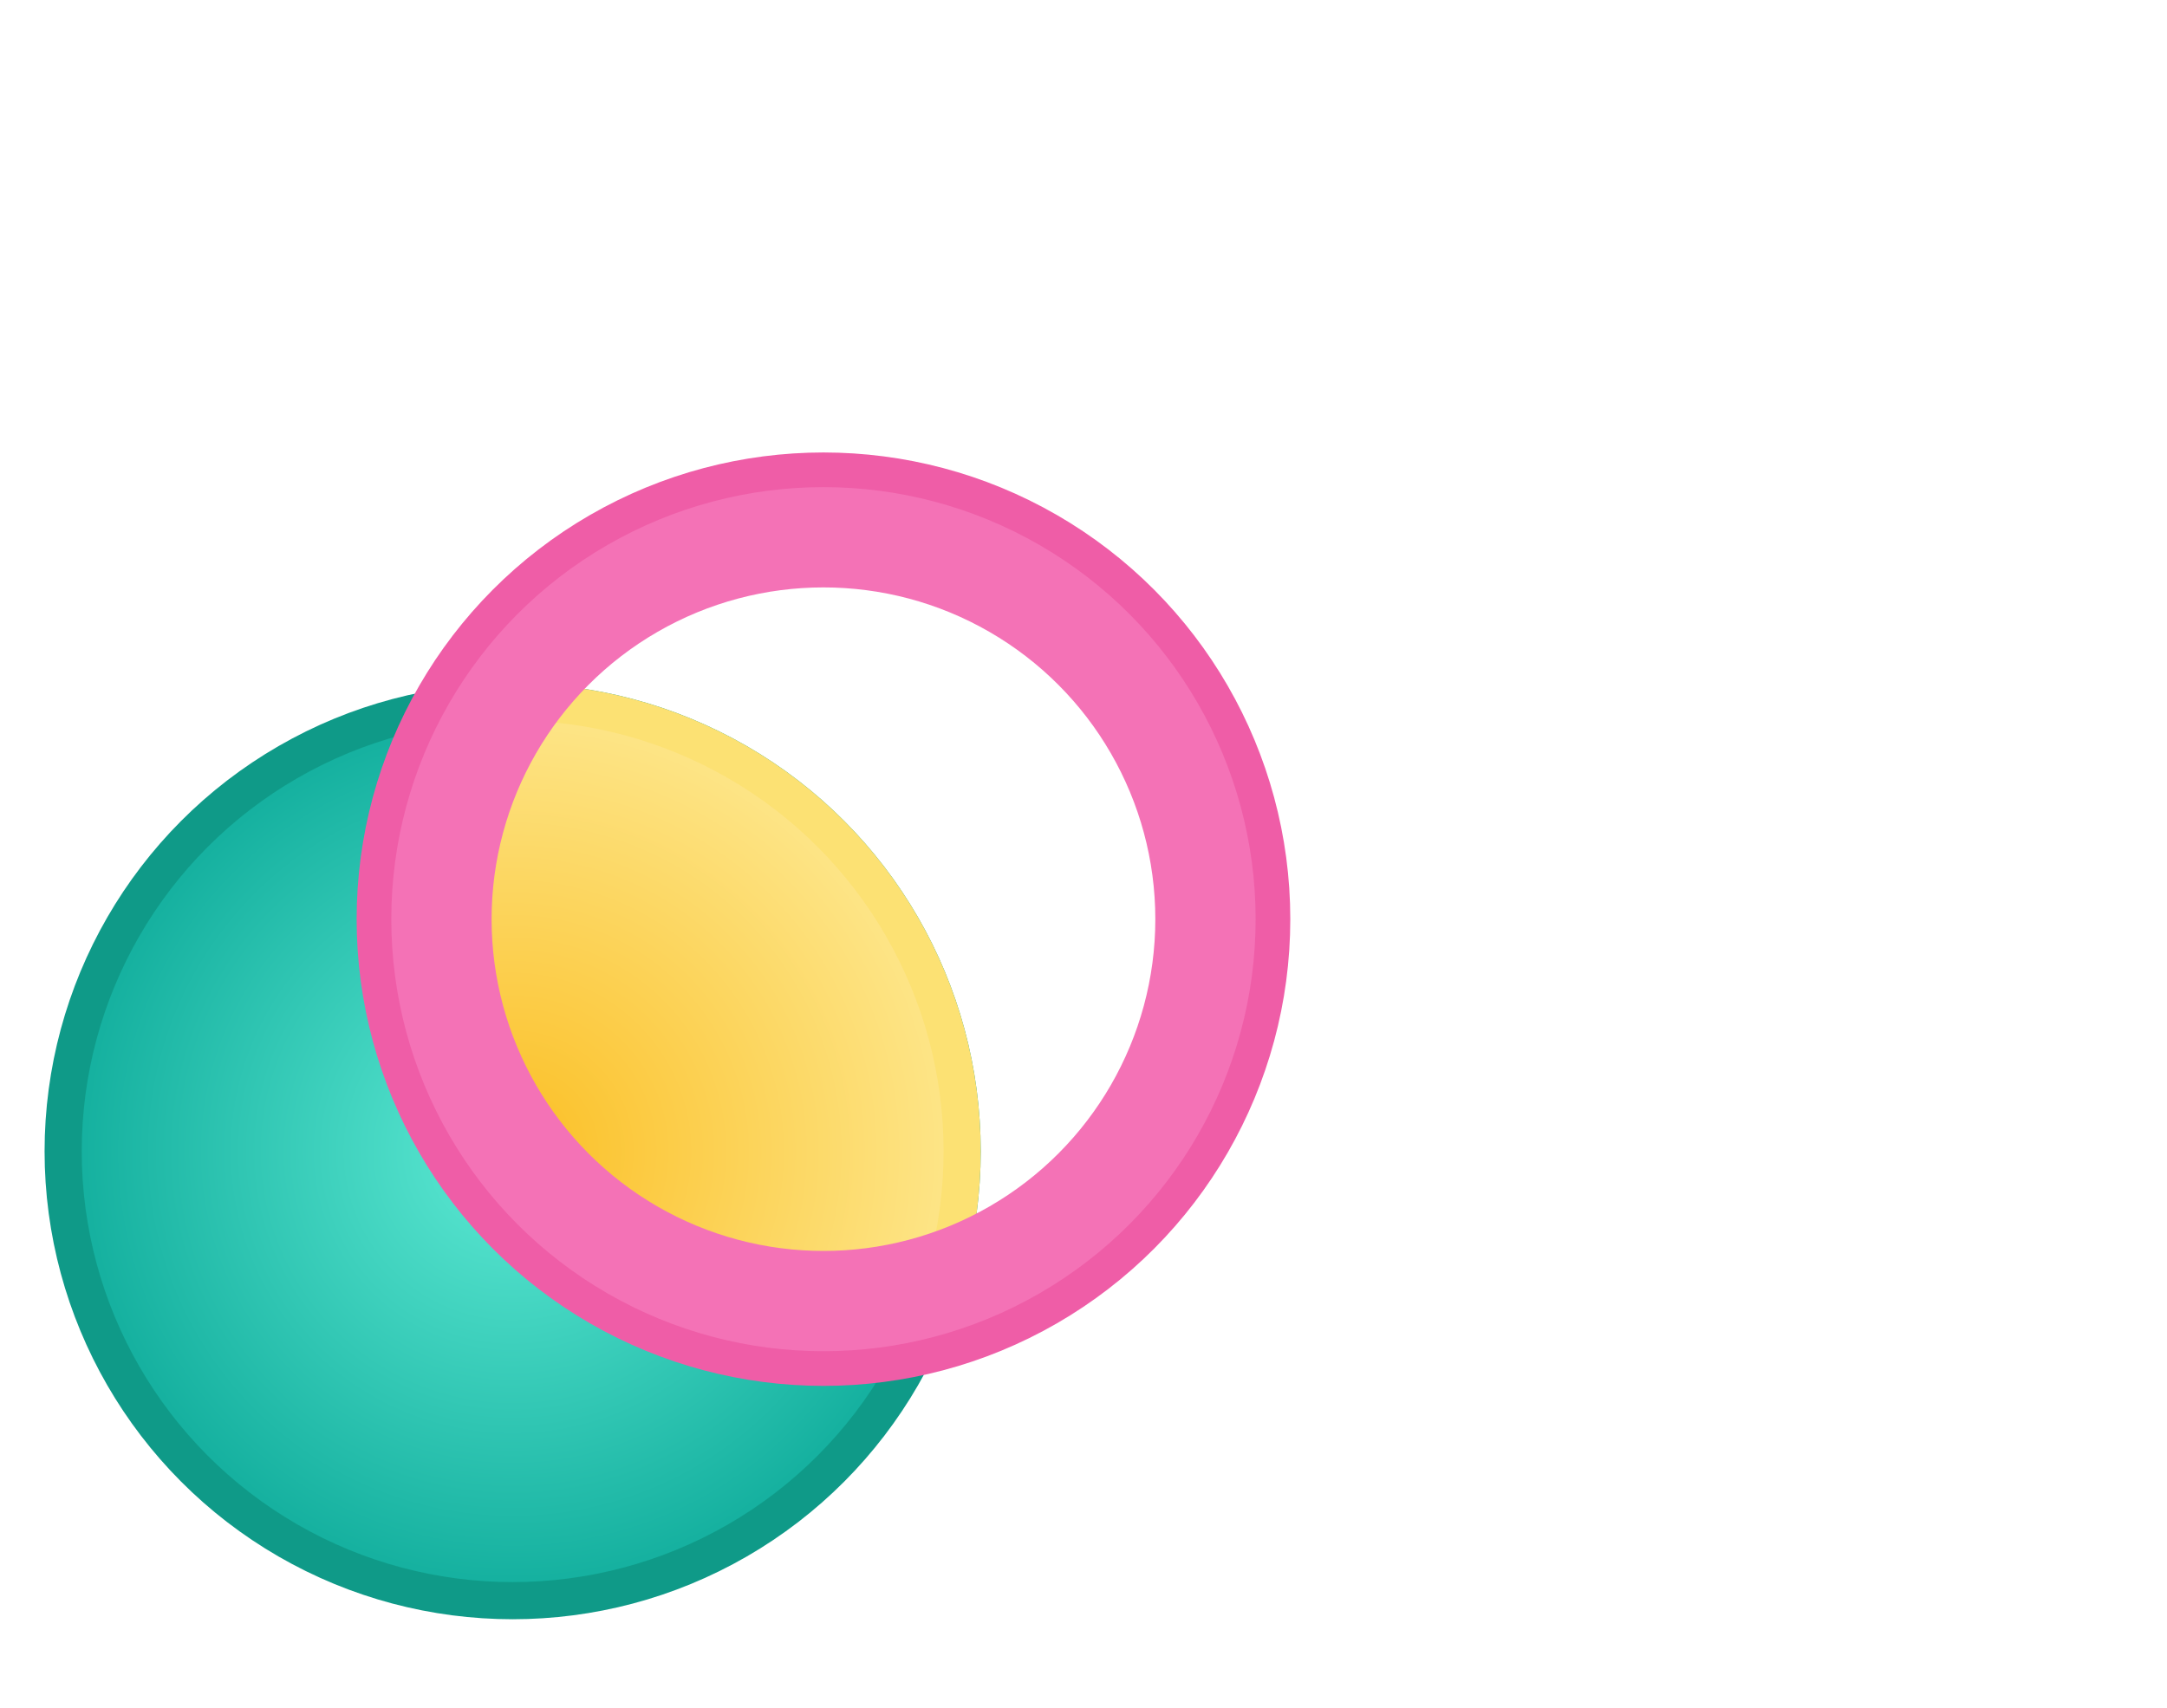 <svg viewBox="0 0 175 138" xmlns="http://www.w3.org/2000/svg">
    <defs>
        <radialGradient id="tealgrad" cx="50%" cy="50%">
            <stop offset="0%" stop-color="#5eead4" />
            <stop offset="100%" stop-color="#12ae9d" />
        </radialGradient>
        <radialGradient id="ambergrad" cx="50%" cy="50%">
            <stop offset="0%" stop-color="#fbbf24" />
            <stop offset="100%" stop-color="#fde68a" />
        </radialGradient>
        <clipPath id="slice">
            <circle cx="66.5" cy="74.25" r="36.3" />
        </clipPath>
    </defs>
    <circle cx="41.4" cy="93" r="36.3" stroke="#0f9a88" stroke-width="3" fill="url(#tealgrad)" />
    <circle clip-path="url(#slice)" id="gold" cx="41.4" cy="93" r="36.3" stroke="#fce173" stroke-width="3" fill="url(#ambergrad)" />
    <circle cx="66.5" cy="74.25" r="32.2" stroke="#f472b6" stroke-width="10.8" fill="none" />
    <circle cx="66.5" cy="74.25" r="36.3" stroke="#ef5da7" stroke-width="2.8" fill="none" />
</svg>